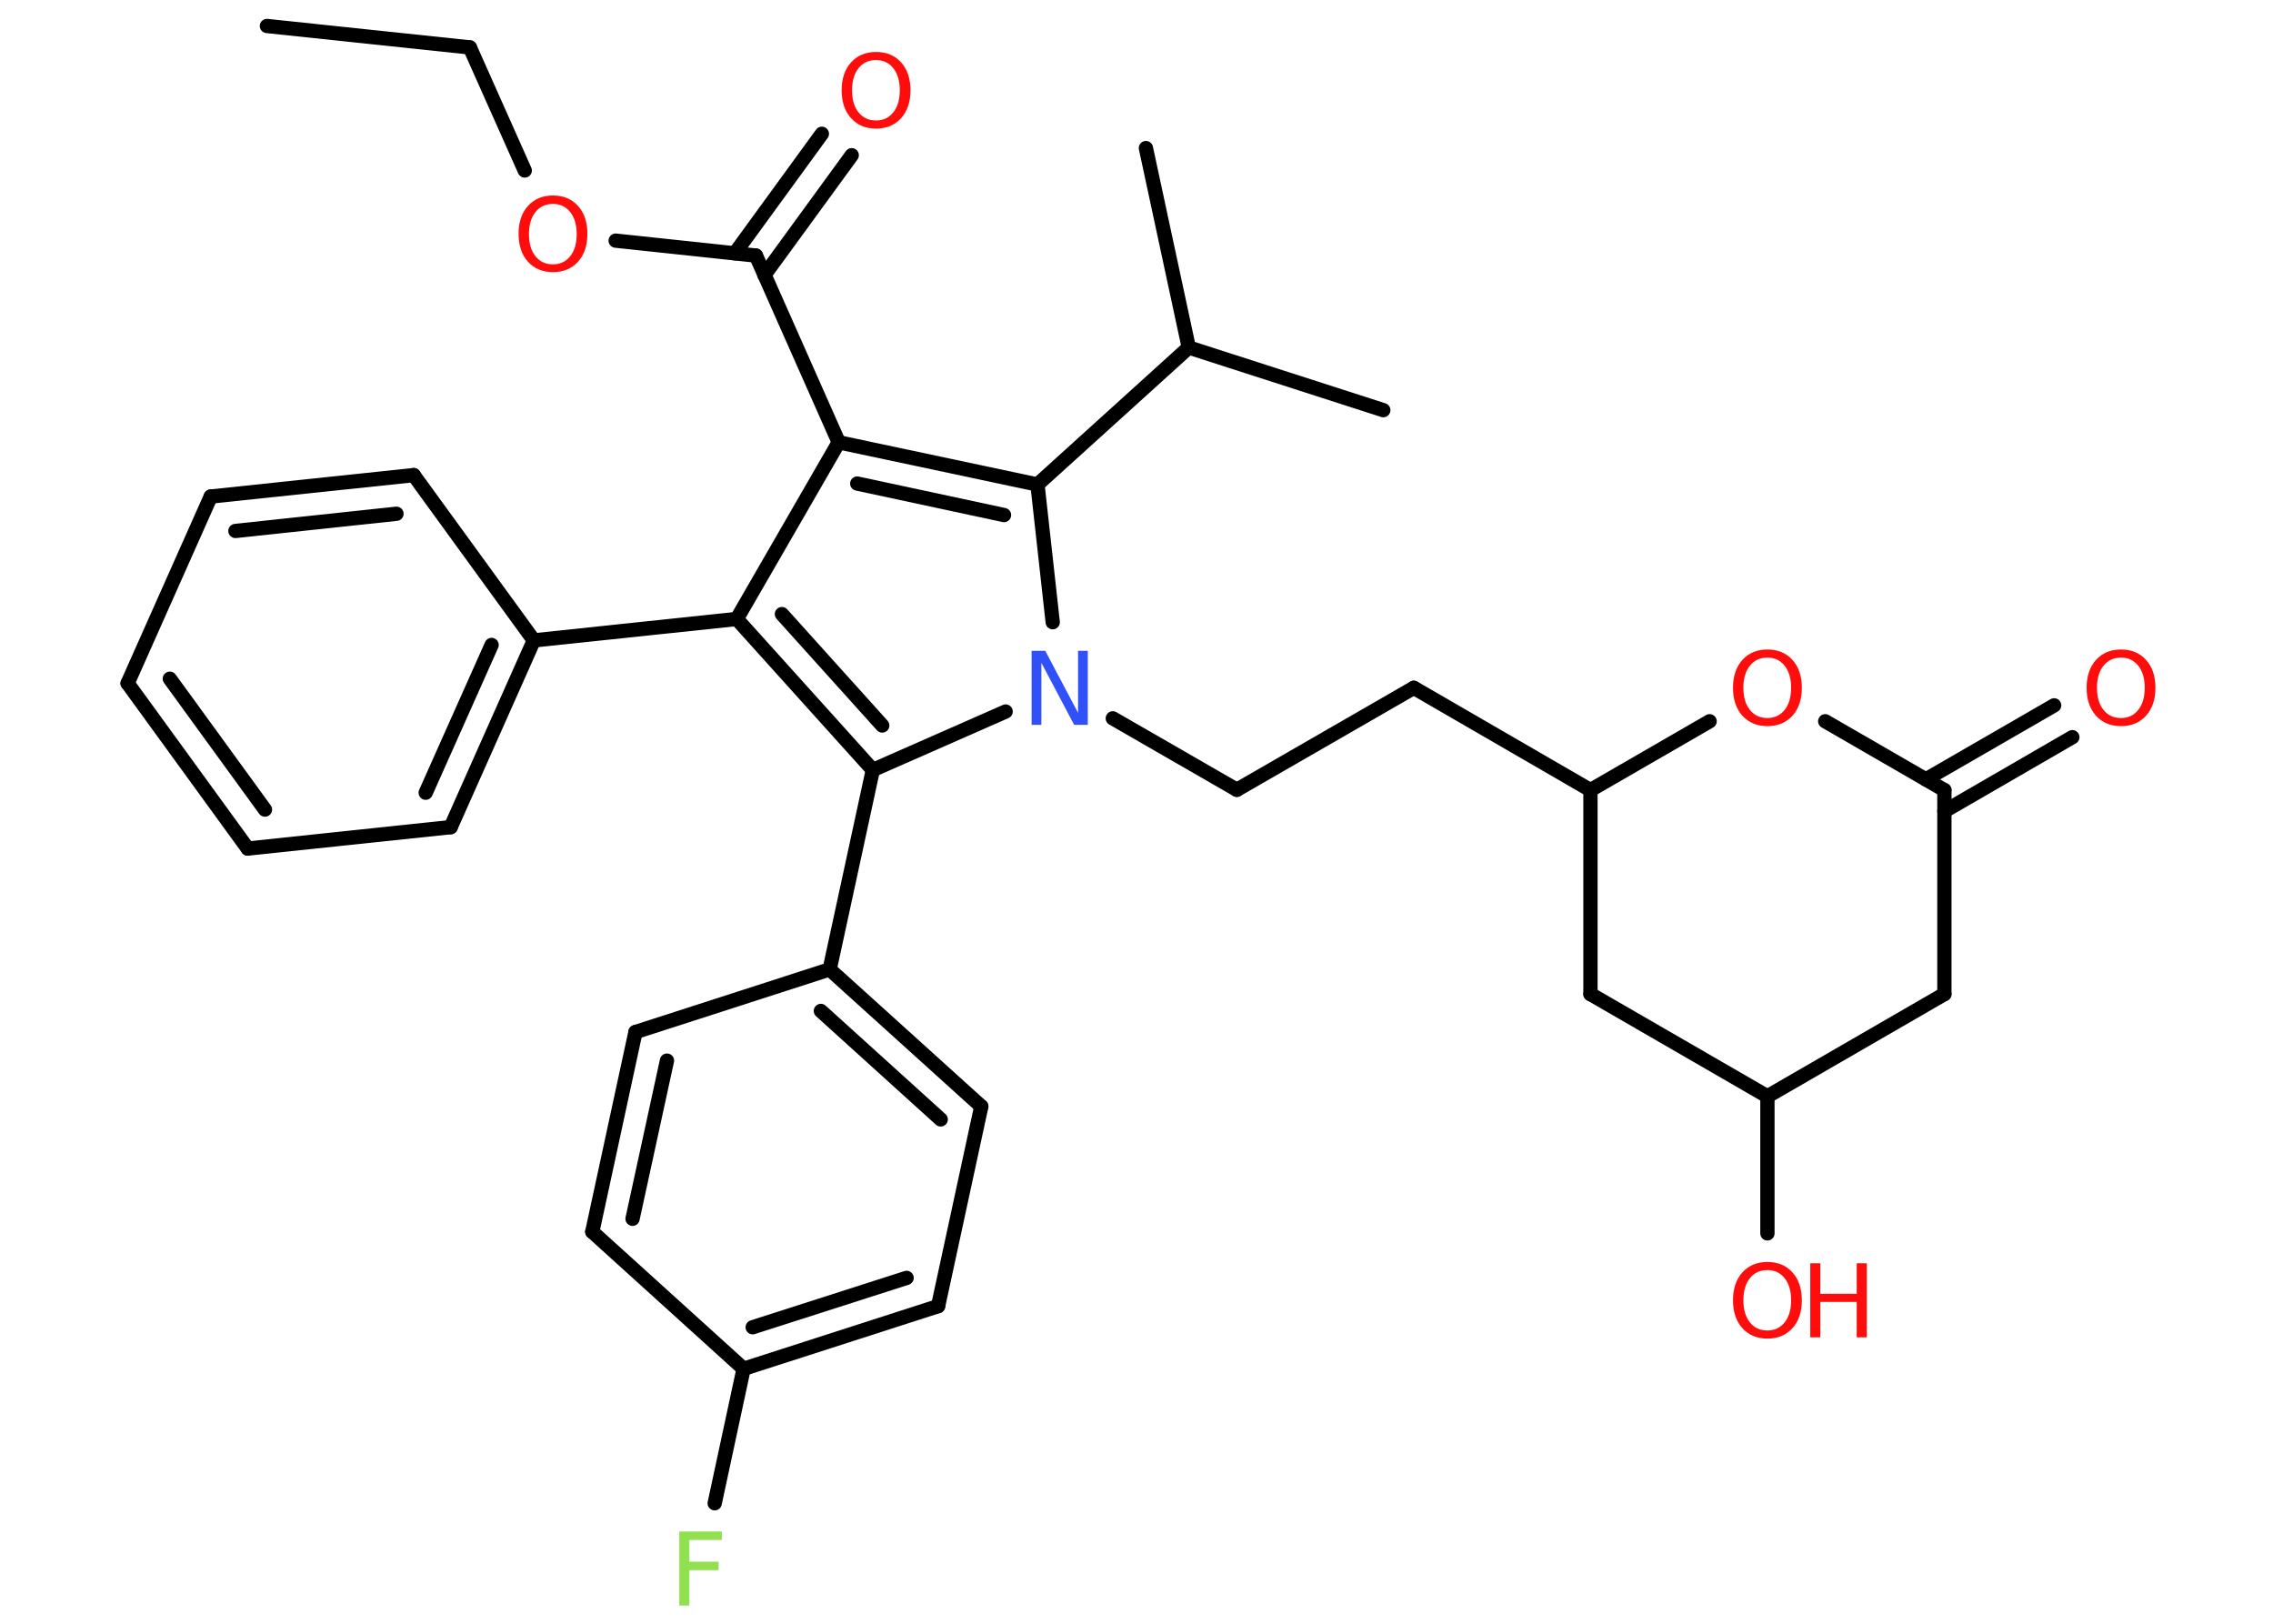 <?xml version='1.0' encoding='UTF-8'?>
<!DOCTYPE svg PUBLIC "-//W3C//DTD SVG 1.1//EN" "http://www.w3.org/Graphics/SVG/1.1/DTD/svg11.dtd">
<svg version='1.2' xmlns='http://www.w3.org/2000/svg' xmlns:xlink='http://www.w3.org/1999/xlink' width='70.0mm' height='50.0mm' viewBox='0 0 70.0 50.0'>
  <desc>Generated by the Chemistry Development Kit (http://github.com/cdk)</desc>
  <g stroke-linecap='round' stroke-linejoin='round' stroke='#000000' stroke-width='.44' fill='#FF0D0D'>
    <rect x='.0' y='.0' width='70.0' height='50.0' fill='#FFFFFF' stroke='none'/>
    <g id='mol1' class='mol'>
      <line id='mol1bnd1' class='bond' x1='8.22' y1='.8' x2='14.47' y2='1.46'/>
      <line id='mol1bnd2' class='bond' x1='14.47' y1='1.46' x2='16.16' y2='5.25'/>
      <line id='mol1bnd3' class='bond' x1='18.96' y1='7.41' x2='23.28' y2='7.87'/>
      <g id='mol1bnd4' class='bond'>
        <line x1='22.63' y1='7.8' x2='25.31' y2='4.12'/>
        <line x1='23.54' y1='8.47' x2='26.23' y2='4.78'/>
      </g>
      <line id='mol1bnd5' class='bond' x1='23.28' y1='7.87' x2='25.83' y2='13.62'/>
      <line id='mol1bnd6' class='bond' x1='25.83' y1='13.62' x2='22.69' y2='19.06'/>
      <line id='mol1bnd7' class='bond' x1='22.69' y1='19.06' x2='16.44' y2='19.72'/>
      <g id='mol1bnd8' class='bond'>
        <line x1='13.88' y1='25.47' x2='16.44' y2='19.72'/>
        <line x1='13.11' y1='24.41' x2='15.14' y2='19.86'/>
      </g>
      <line id='mol1bnd9' class='bond' x1='13.88' y1='25.47' x2='7.63' y2='26.13'/>
      <g id='mol1bnd10' class='bond'>
        <line x1='3.93' y1='21.04' x2='7.63' y2='26.13'/>
        <line x1='5.23' y1='20.9' x2='8.16' y2='24.93'/>
      </g>
      <line id='mol1bnd11' class='bond' x1='3.93' y1='21.04' x2='6.49' y2='15.29'/>
      <g id='mol1bnd12' class='bond'>
        <line x1='12.74' y1='14.63' x2='6.49' y2='15.29'/>
        <line x1='12.21' y1='15.82' x2='7.25' y2='16.35'/>
      </g>
      <line id='mol1bnd13' class='bond' x1='16.44' y1='19.72' x2='12.74' y2='14.63'/>
      <g id='mol1bnd14' class='bond'>
        <line x1='22.69' y1='19.06' x2='26.88' y2='23.71'/>
        <line x1='24.08' y1='18.91' x2='27.17' y2='22.34'/>
      </g>
      <line id='mol1bnd15' class='bond' x1='26.88' y1='23.71' x2='25.55' y2='29.85'/>
      <g id='mol1bnd16' class='bond'>
        <line x1='30.22' y1='34.07' x2='25.55' y2='29.85'/>
        <line x1='28.97' y1='34.47' x2='25.28' y2='31.13'/>
      </g>
      <line id='mol1bnd17' class='bond' x1='30.22' y1='34.07' x2='28.89' y2='40.22'/>
      <g id='mol1bnd18' class='bond'>
        <line x1='22.9' y1='42.15' x2='28.89' y2='40.22'/>
        <line x1='23.18' y1='40.87' x2='27.92' y2='39.35'/>
      </g>
      <line id='mol1bnd19' class='bond' x1='22.9' y1='42.15' x2='22.01' y2='46.29'/>
      <line id='mol1bnd20' class='bond' x1='22.9' y1='42.15' x2='18.24' y2='37.93'/>
      <g id='mol1bnd21' class='bond'>
        <line x1='19.57' y1='31.78' x2='18.24' y2='37.93'/>
        <line x1='20.54' y1='32.66' x2='19.48' y2='37.53'/>
      </g>
      <line id='mol1bnd22' class='bond' x1='25.55' y1='29.85' x2='19.57' y2='31.78'/>
      <line id='mol1bnd23' class='bond' x1='26.88' y1='23.71' x2='30.97' y2='21.91'/>
      <line id='mol1bnd24' class='bond' x1='34.27' y1='22.12' x2='38.09' y2='24.32'/>
      <line id='mol1bnd25' class='bond' x1='38.09' y1='24.32' x2='43.54' y2='21.18'/>
      <line id='mol1bnd26' class='bond' x1='43.54' y1='21.18' x2='48.98' y2='24.33'/>
      <line id='mol1bnd27' class='bond' x1='48.98' y1='24.33' x2='48.98' y2='30.61'/>
      <line id='mol1bnd28' class='bond' x1='48.98' y1='30.61' x2='54.43' y2='33.76'/>
      <line id='mol1bnd29' class='bond' x1='54.43' y1='33.76' x2='54.43' y2='37.98'/>
      <line id='mol1bnd30' class='bond' x1='54.43' y1='33.76' x2='59.88' y2='30.61'/>
      <line id='mol1bnd31' class='bond' x1='59.88' y1='30.61' x2='59.88' y2='24.33'/>
      <g id='mol1bnd32' class='bond'>
        <line x1='59.31' y1='24.0' x2='63.26' y2='21.72'/>
        <line x1='59.88' y1='24.98' x2='63.82' y2='22.7'/>
      </g>
      <line id='mol1bnd33' class='bond' x1='59.88' y1='24.33' x2='56.21' y2='22.21'/>
      <line id='mol1bnd34' class='bond' x1='48.98' y1='24.33' x2='52.65' y2='22.21'/>
      <line id='mol1bnd35' class='bond' x1='32.42' y1='19.16' x2='31.95' y2='14.92'/>
      <g id='mol1bnd36' class='bond'>
        <line x1='31.95' y1='14.92' x2='25.83' y2='13.62'/>
        <line x1='30.92' y1='15.86' x2='26.4' y2='14.89'/>
      </g>
      <line id='mol1bnd37' class='bond' x1='31.95' y1='14.92' x2='36.61' y2='10.7'/>
      <line id='mol1bnd38' class='bond' x1='36.61' y1='10.7' x2='35.29' y2='4.56'/>
      <line id='mol1bnd39' class='bond' x1='36.61' y1='10.7' x2='42.6' y2='12.63'/>
      <path id='mol1atm3' class='atom' d='M17.03 6.28q-.34 .0 -.54 .25q-.2 .25 -.2 .68q.0 .43 .2 .68q.2 .25 .54 .25q.33 .0 .53 -.25q.2 -.25 .2 -.68q.0 -.43 -.2 -.68q-.2 -.25 -.53 -.25zM17.03 6.02q.48 .0 .77 .32q.29 .32 .29 .86q.0 .54 -.29 .86q-.29 .32 -.77 .32q-.48 .0 -.77 -.32q-.29 -.32 -.29 -.86q.0 -.54 .29 -.86q.29 -.32 .77 -.32z' stroke='none'/>
      <path id='mol1atm5' class='atom' d='M26.98 1.85q-.34 .0 -.54 .25q-.2 .25 -.2 .68q.0 .43 .2 .68q.2 .25 .54 .25q.33 .0 .53 -.25q.2 -.25 .2 -.68q.0 -.43 -.2 -.68q-.2 -.25 -.53 -.25zM26.98 1.6q.48 .0 .77 .32q.29 .32 .29 .86q.0 .54 -.29 .86q-.29 .32 -.77 .32q-.48 .0 -.77 -.32q-.29 -.32 -.29 -.86q.0 -.54 .29 -.86q.29 -.32 .77 -.32z' stroke='none'/>
      <path id='mol1atm19' class='atom' d='M20.92 47.16h1.31v.26h-1.0v.67h.9v.26h-.9v1.09h-.31v-2.28z' stroke='none' fill='#90E050'/>
      <path id='mol1atm22' class='atom' d='M31.78 20.04h.41l1.01 1.91v-1.91h.3v2.28h-.42l-1.01 -1.91v1.91h-.3v-2.28z' stroke='none' fill='#3050F8'/>
      <g id='mol1atm28' class='atom'>
        <path d='M54.43 39.11q-.34 .0 -.54 .25q-.2 .25 -.2 .68q.0 .43 .2 .68q.2 .25 .54 .25q.33 .0 .53 -.25q.2 -.25 .2 -.68q.0 -.43 -.2 -.68q-.2 -.25 -.53 -.25zM54.43 38.86q.48 .0 .77 .32q.29 .32 .29 .86q.0 .54 -.29 .86q-.29 .32 -.77 .32q-.48 .0 -.77 -.32q-.29 -.32 -.29 -.86q.0 -.54 .29 -.86q.29 -.32 .77 -.32z' stroke='none'/>
        <path d='M55.75 38.9h.31v.94h1.12v-.94h.31v2.28h-.31v-1.09h-1.12v1.09h-.31v-2.28z' stroke='none'/>
      </g>
      <path id='mol1atm31' class='atom' d='M65.32 20.25q-.34 .0 -.54 .25q-.2 .25 -.2 .68q.0 .43 .2 .68q.2 .25 .54 .25q.33 .0 .53 -.25q.2 -.25 .2 -.68q.0 -.43 -.2 -.68q-.2 -.25 -.53 -.25zM65.32 20.0q.48 .0 .77 .32q.29 .32 .29 .86q.0 .54 -.29 .86q-.29 .32 -.77 .32q-.48 .0 -.77 -.32q-.29 -.32 -.29 -.86q.0 -.54 .29 -.86q.29 -.32 .77 -.32z' stroke='none'/>
      <path id='mol1atm32' class='atom' d='M54.43 20.25q-.34 .0 -.54 .25q-.2 .25 -.2 .68q.0 .43 .2 .68q.2 .25 .54 .25q.33 .0 .53 -.25q.2 -.25 .2 -.68q.0 -.43 -.2 -.68q-.2 -.25 -.53 -.25zM54.43 20.0q.48 .0 .77 .32q.29 .32 .29 .86q.0 .54 -.29 .86q-.29 .32 -.77 .32q-.48 .0 -.77 -.32q-.29 -.32 -.29 -.86q.0 -.54 .29 -.86q.29 -.32 .77 -.32z' stroke='none'/>
    </g>
  </g>
</svg>
